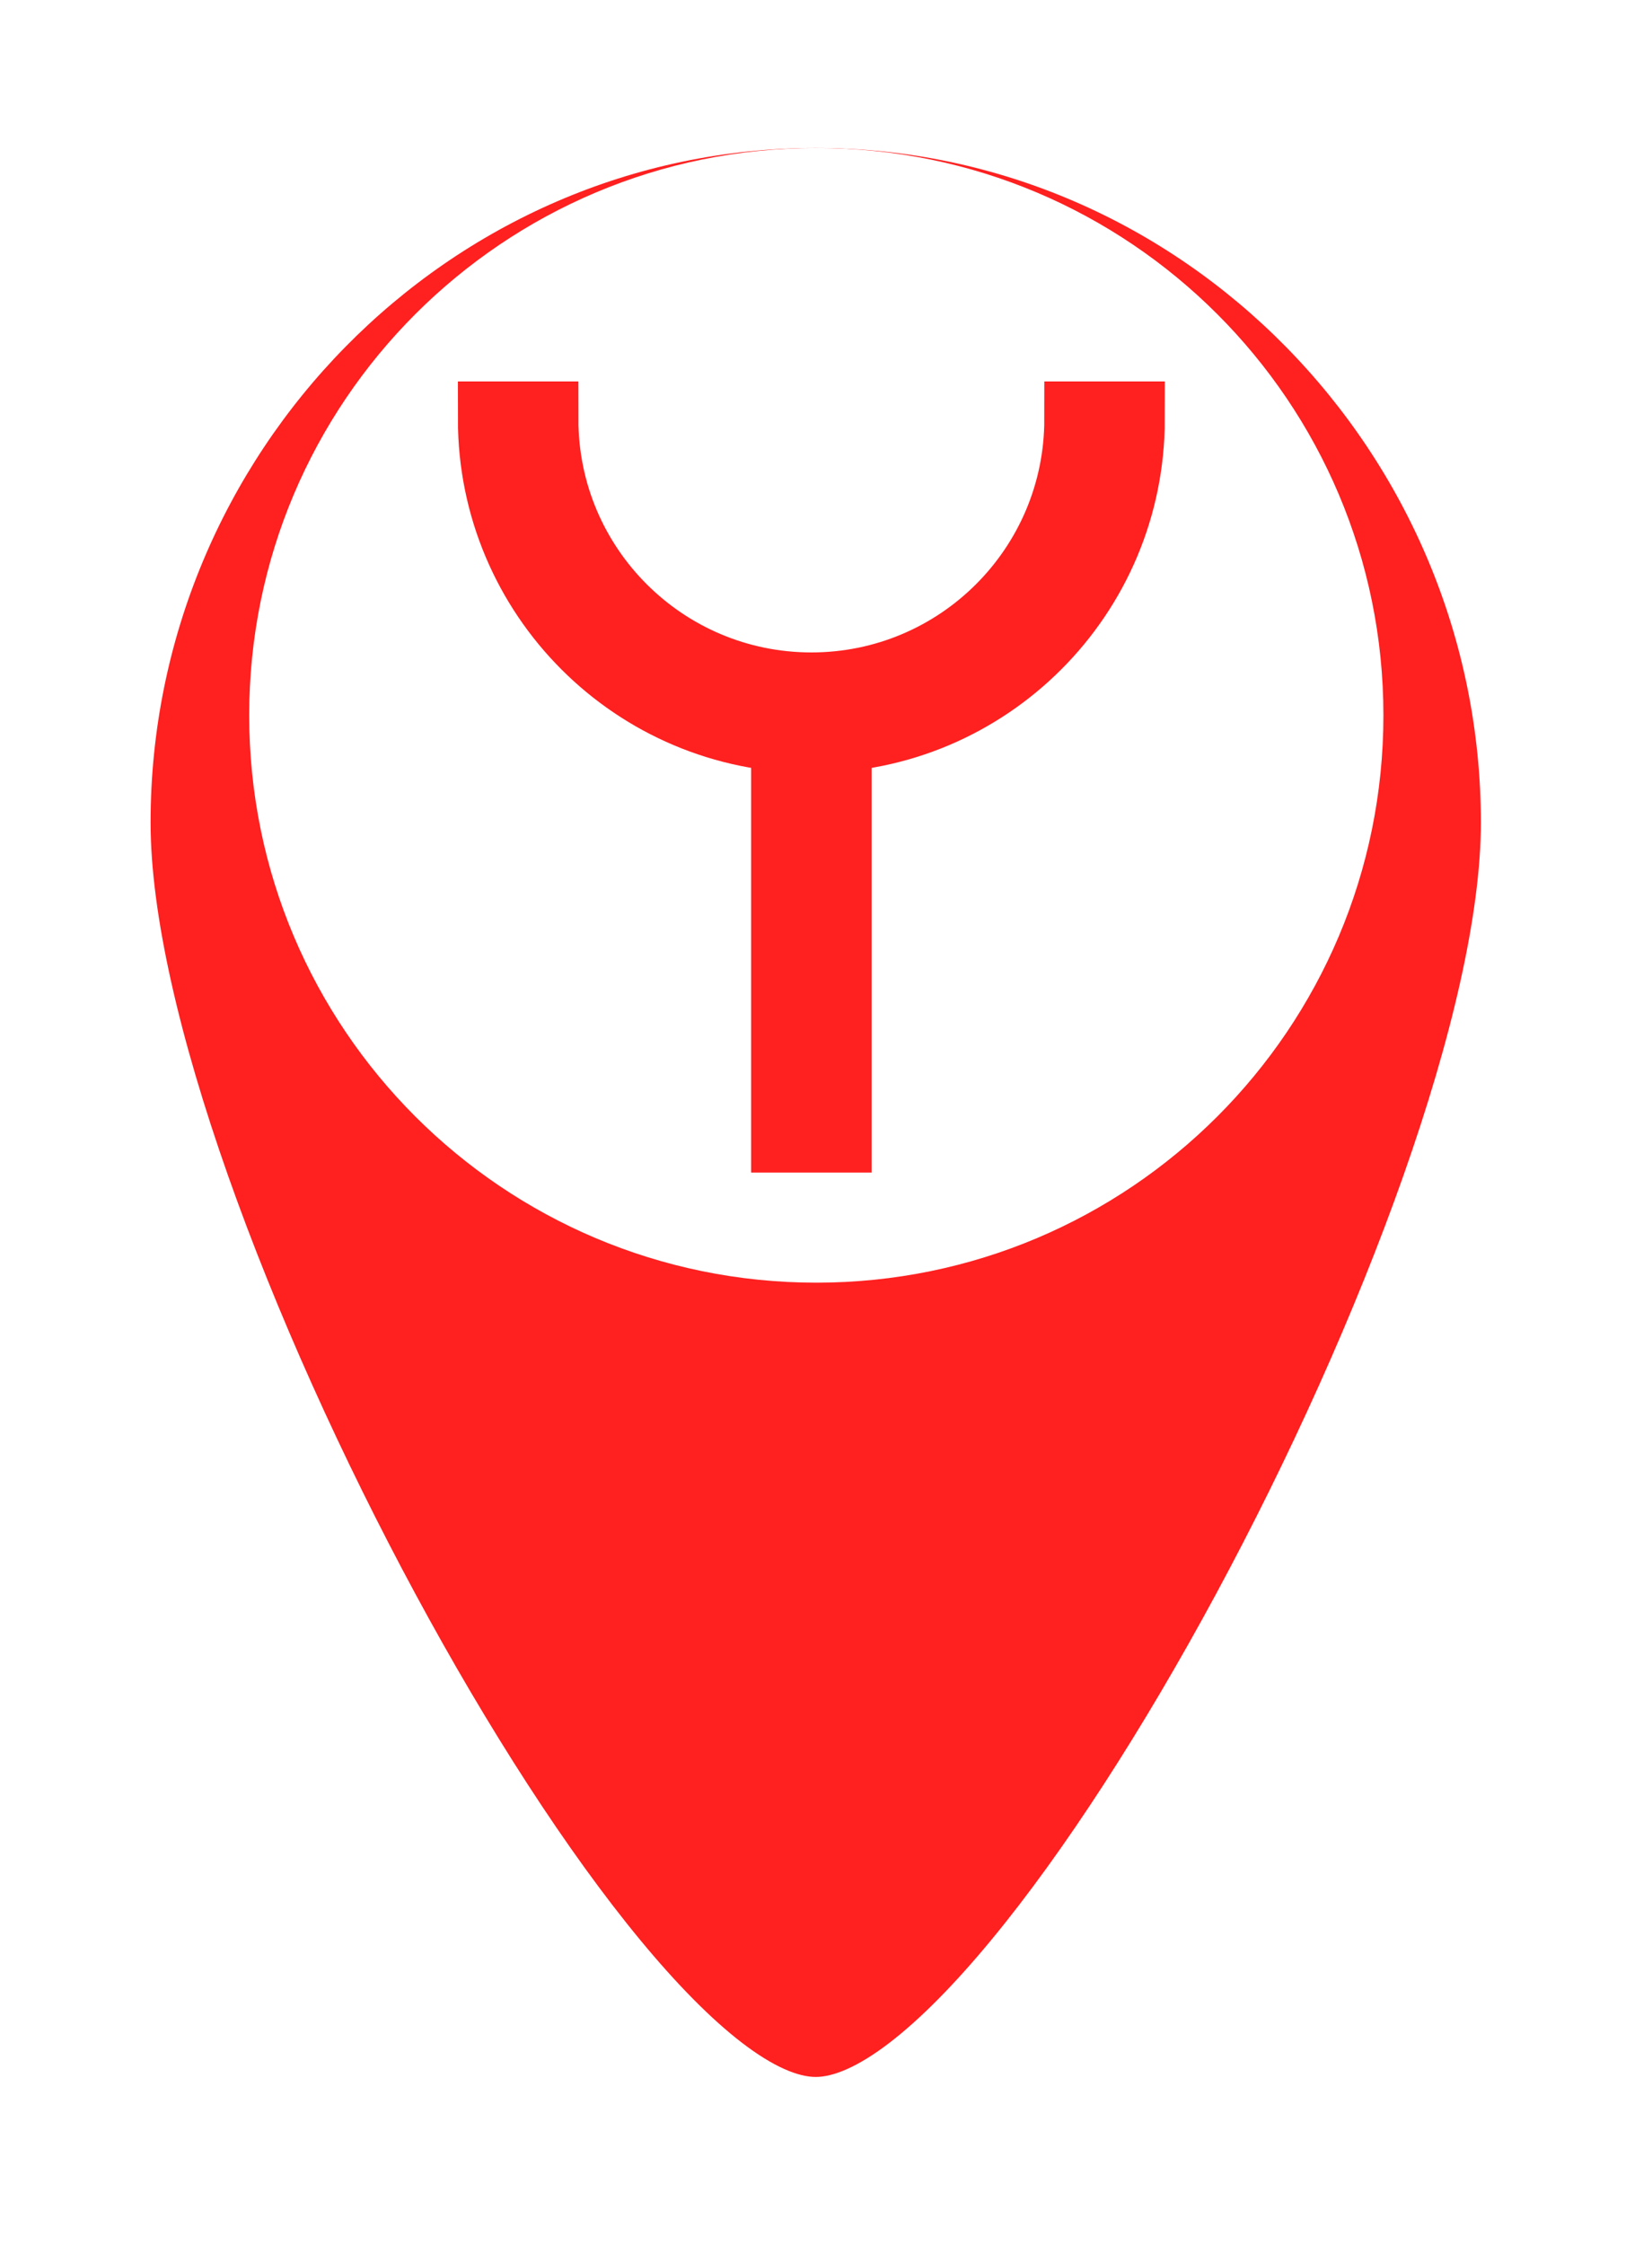 <svg width="67" height="91" viewBox="0 0 67 91" fill="none" xmlns="http://www.w3.org/2000/svg">
<g filter="url(#filter0_d_47_604)">
<path d="M33.084 1C17.628 1 5.107 13.838 5.107 29.345C5.107 44.844 24.73 81.2 33.084 81.2C41.437 81.2 61.06 44.844 61.06 29.345C61.06 13.838 48.53 1 33.084 1Z" fill="#FF2020"/>
<path d="M33.084 1C17.628 1 5.107 13.838 5.107 29.345C5.107 44.844 24.73 81.2 33.084 81.2C41.437 81.2 61.06 44.844 61.06 29.345C61.06 13.838 48.53 1 33.084 1Z" stroke="white" stroke-width="2"/>
</g>
<path d="M10.107 29C10.107 41.703 20.404 52 33.107 52C45.809 52 56.107 41.703 56.107 29C56.107 16.297 45.809 6 33.107 6C20.404 6 10.107 16.297 10.107 29Z" fill="white"/>
<path fill-rule="evenodd" clip-rule="evenodd" d="M21.922 17C21.922 23.068 26.841 27.986 32.907 27.986C38.972 27.986 43.89 23.068 43.89 17H45.705C45.705 24.07 39.974 29.802 32.907 29.802C25.838 29.802 20.107 24.07 20.107 17H21.922Z" fill="#FF2020" stroke="#FF2020" stroke-width="3.072"/>
<path fill-rule="evenodd" clip-rule="evenodd" d="M31.999 46V28.894H33.814V46H31.999Z" fill="#FF2020" stroke="#FF2020" stroke-width="3.072"/>
<defs>
<filter id="filter0_d_47_604" x="0.107" y="0" width="65.954" height="90.2" filterUnits="userSpaceOnUse" color-interpolation-filters="sRGB">
<feFlood flood-opacity="0" result="BackgroundImageFix"/>
<feColorMatrix in="SourceAlpha" type="matrix" values="0 0 0 0 0 0 0 0 0 0 0 0 0 0 0 0 0 0 127 0" result="hardAlpha"/>
<feOffset dy="4"/>
<feGaussianBlur stdDeviation="2"/>
<feComposite in2="hardAlpha" operator="out"/>
<feColorMatrix type="matrix" values="0 0 0 0 0 0 0 0 0 0 0 0 0 0 0 0 0 0 0.25 0"/>
<feBlend mode="normal" in2="BackgroundImageFix" result="effect1_dropShadow_47_604"/>
<feBlend mode="normal" in="SourceGraphic" in2="effect1_dropShadow_47_604" result="shape"/>
</filter>
</defs>
</svg>
